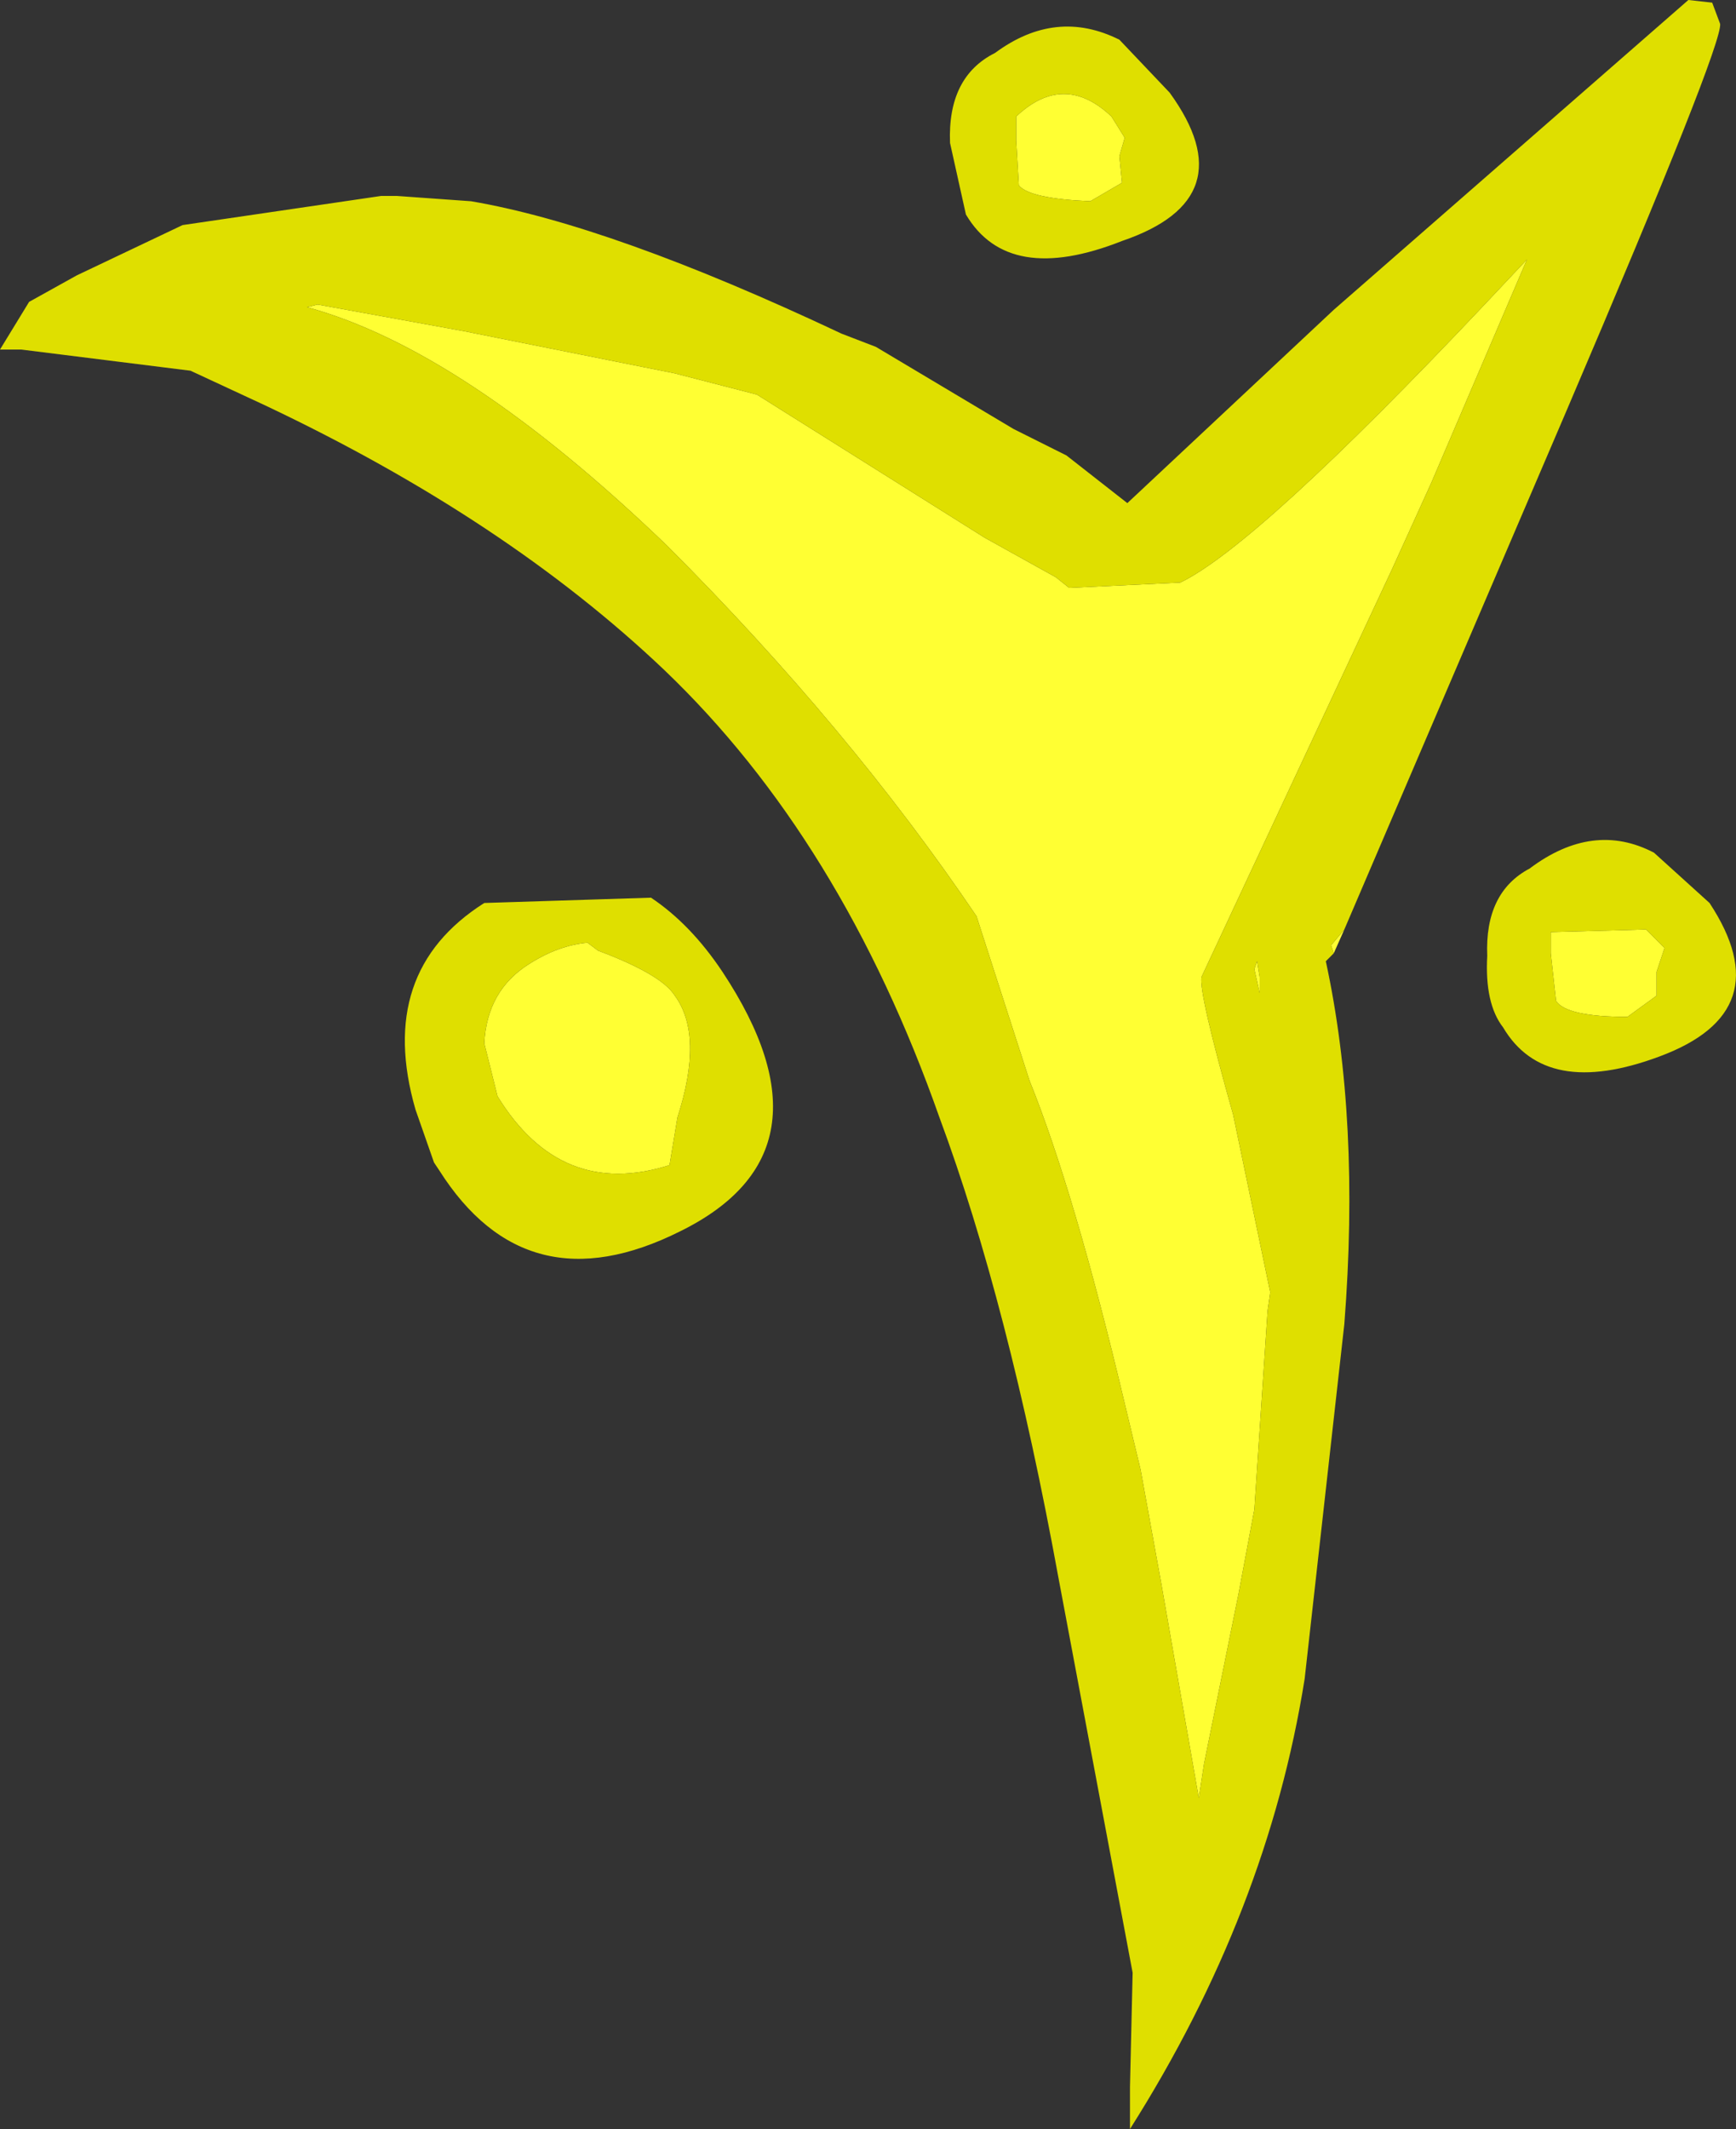 <?xml version="1.0" encoding="UTF-8" standalone="no"?>
<svg xmlns:ffdec="https://www.free-decompiler.com/flash" xmlns:xlink="http://www.w3.org/1999/xlink" ffdec:objectType="shape" height="40.2px" width="32.8px" xmlns="http://www.w3.org/2000/svg">
  <rect width="100%" height="100%" fill="#333333" stroke="none"/>
  <g transform="matrix(1.0, 0.0, 0.0, 1.0, 20.65, 16.55)">
    <path d="M4.75 1.0 L4.55 1.45 4.5 1.3 4.75 1.0 M0.35 -14.35 L0.6 -13.95 0.5 -13.6 0.55 -13.1 -0.05 -12.75 Q-1.2 -12.8 -1.4 -13.05 L-1.45 -13.9 -1.45 -14.35 Q-0.55 -15.2 0.35 -14.35 M1.65 -5.55 Q3.1 -6.25 7.4 -10.8 L8.2 -11.65 6.4 -7.45 5.65 -5.8 2.05 1.9 Q2.0 2.2 2.65 4.5 L3.35 7.85 3.3 8.2 3.05 11.95 2.75 13.55 2.1 16.75 2.0 17.4 1.3 13.4 0.9 11.2 0.6 9.95 Q-0.35 5.95 -1.2 3.85 L-2.2 0.75 Q-4.6 -2.8 -8.05 -6.25 -11.9 -9.95 -14.85 -10.75 L-14.65 -10.8 -11.9 -10.3 -7.9 -9.5 -6.35 -9.1 -2.05 -6.4 -0.7 -5.65 -0.45 -5.45 1.65 -5.55 M3.15 1.9 L3.15 2.2 3.05 1.75 3.1 1.6 3.15 1.9 M10.8 1.35 L10.65 1.8 10.65 2.25 10.1 2.65 Q8.95 2.65 8.75 2.35 L8.65 1.45 8.65 1.05 10.45 1.0 10.8 1.35 M-7.9 2.25 Q-7.35 3.0 -7.85 4.55 L-8.0 5.45 Q-10.05 6.1 -11.25 4.15 L-11.5 3.15 Q-11.45 2.15 -10.65 1.65 -10.1 1.3 -9.55 1.25 L-9.35 1.4 Q-8.15 1.85 -7.9 2.25" fill="#ffff33" fill-rule="evenodd" stroke="none"/>
    <path d="M4.55 1.45 L4.4 1.6 Q5.05 4.6 4.75 8.45 L4.0 15.15 Q3.3 19.55 0.7 23.65 L0.7 22.85 0.75 20.7 -0.65 13.25 Q-1.6 8.05 -2.9 4.55 -4.75 -0.7 -8.1 -3.9 -11.1 -6.75 -15.65 -8.9 L-17.05 -9.55 -20.25 -9.95 -20.65 -9.95 -20.1 -10.85 -19.2 -11.35 -17.2 -12.3 -13.45 -12.85 -13.15 -12.85 -11.75 -12.75 Q-9.1 -12.3 -4.75 -10.25 L-4.1 -10.0 -1.5 -8.45 -0.5 -7.95 0.65 -7.05 4.55 -10.7 11.25 -16.55 11.7 -16.5 11.85 -16.1 Q11.9 -15.7 8.95 -8.8 L4.75 1.0 4.5 1.3 4.55 1.45 M0.35 -14.35 Q-0.55 -15.2 -1.45 -14.35 L-1.45 -13.9 -1.4 -13.05 Q-1.2 -12.8 -0.05 -12.75 L0.55 -13.1 0.5 -13.6 0.6 -13.95 0.35 -14.35 M1.45 -14.8 Q2.9 -12.8 0.55 -12.0 -1.6 -11.15 -2.4 -12.5 L-2.7 -13.85 Q-2.75 -15.1 -1.85 -15.55 -0.7 -16.4 0.5 -15.8 L1.45 -14.8 M1.65 -5.55 L-0.45 -5.45 -0.7 -5.65 -2.05 -6.4 -6.35 -9.1 -7.9 -9.5 -11.9 -10.3 -14.65 -10.8 -14.85 -10.75 Q-11.9 -9.95 -8.05 -6.25 -4.6 -2.8 -2.2 0.75 L-1.2 3.85 Q-0.35 5.95 0.6 9.95 L0.9 11.2 1.3 13.4 2.0 17.4 2.1 16.75 2.75 13.55 3.05 11.95 3.3 8.2 3.35 7.85 2.65 4.5 Q2.0 2.2 2.05 1.9 L5.65 -5.8 6.4 -7.45 8.2 -11.65 7.4 -10.8 Q3.1 -6.25 1.65 -5.55 M10.6 -0.45 L11.65 0.5 Q13.0 2.55 10.7 3.4 8.55 4.2 7.75 2.85 7.4 2.4 7.45 1.5 7.4 0.3 8.25 -0.15 9.45 -1.05 10.6 -0.45 M-7.0 1.8 Q-4.75 5.2 -7.8 6.7 -10.7 8.15 -12.35 5.55 L-12.45 5.4 -12.8 4.4 Q-13.55 1.8 -11.5 0.5 L-8.35 0.4 Q-7.6 0.9 -7.0 1.8 M-7.9 2.25 Q-8.15 1.85 -9.35 1.4 L-9.55 1.25 Q-10.1 1.3 -10.65 1.65 -11.45 2.15 -11.5 3.15 L-11.25 4.15 Q-10.05 6.1 -8.0 5.45 L-7.85 4.55 Q-7.35 3.0 -7.9 2.25 M10.8 1.35 L10.45 1.0 8.65 1.05 8.65 1.45 8.75 2.35 Q8.95 2.65 10.1 2.65 L10.65 2.25 10.65 1.8 10.8 1.35 M3.15 1.9 L3.1 1.6 3.05 1.75 3.15 2.2 3.15 1.9" fill="#dfdf00" fill-rule="evenodd" stroke="none"/>
  </g>
</svg>
